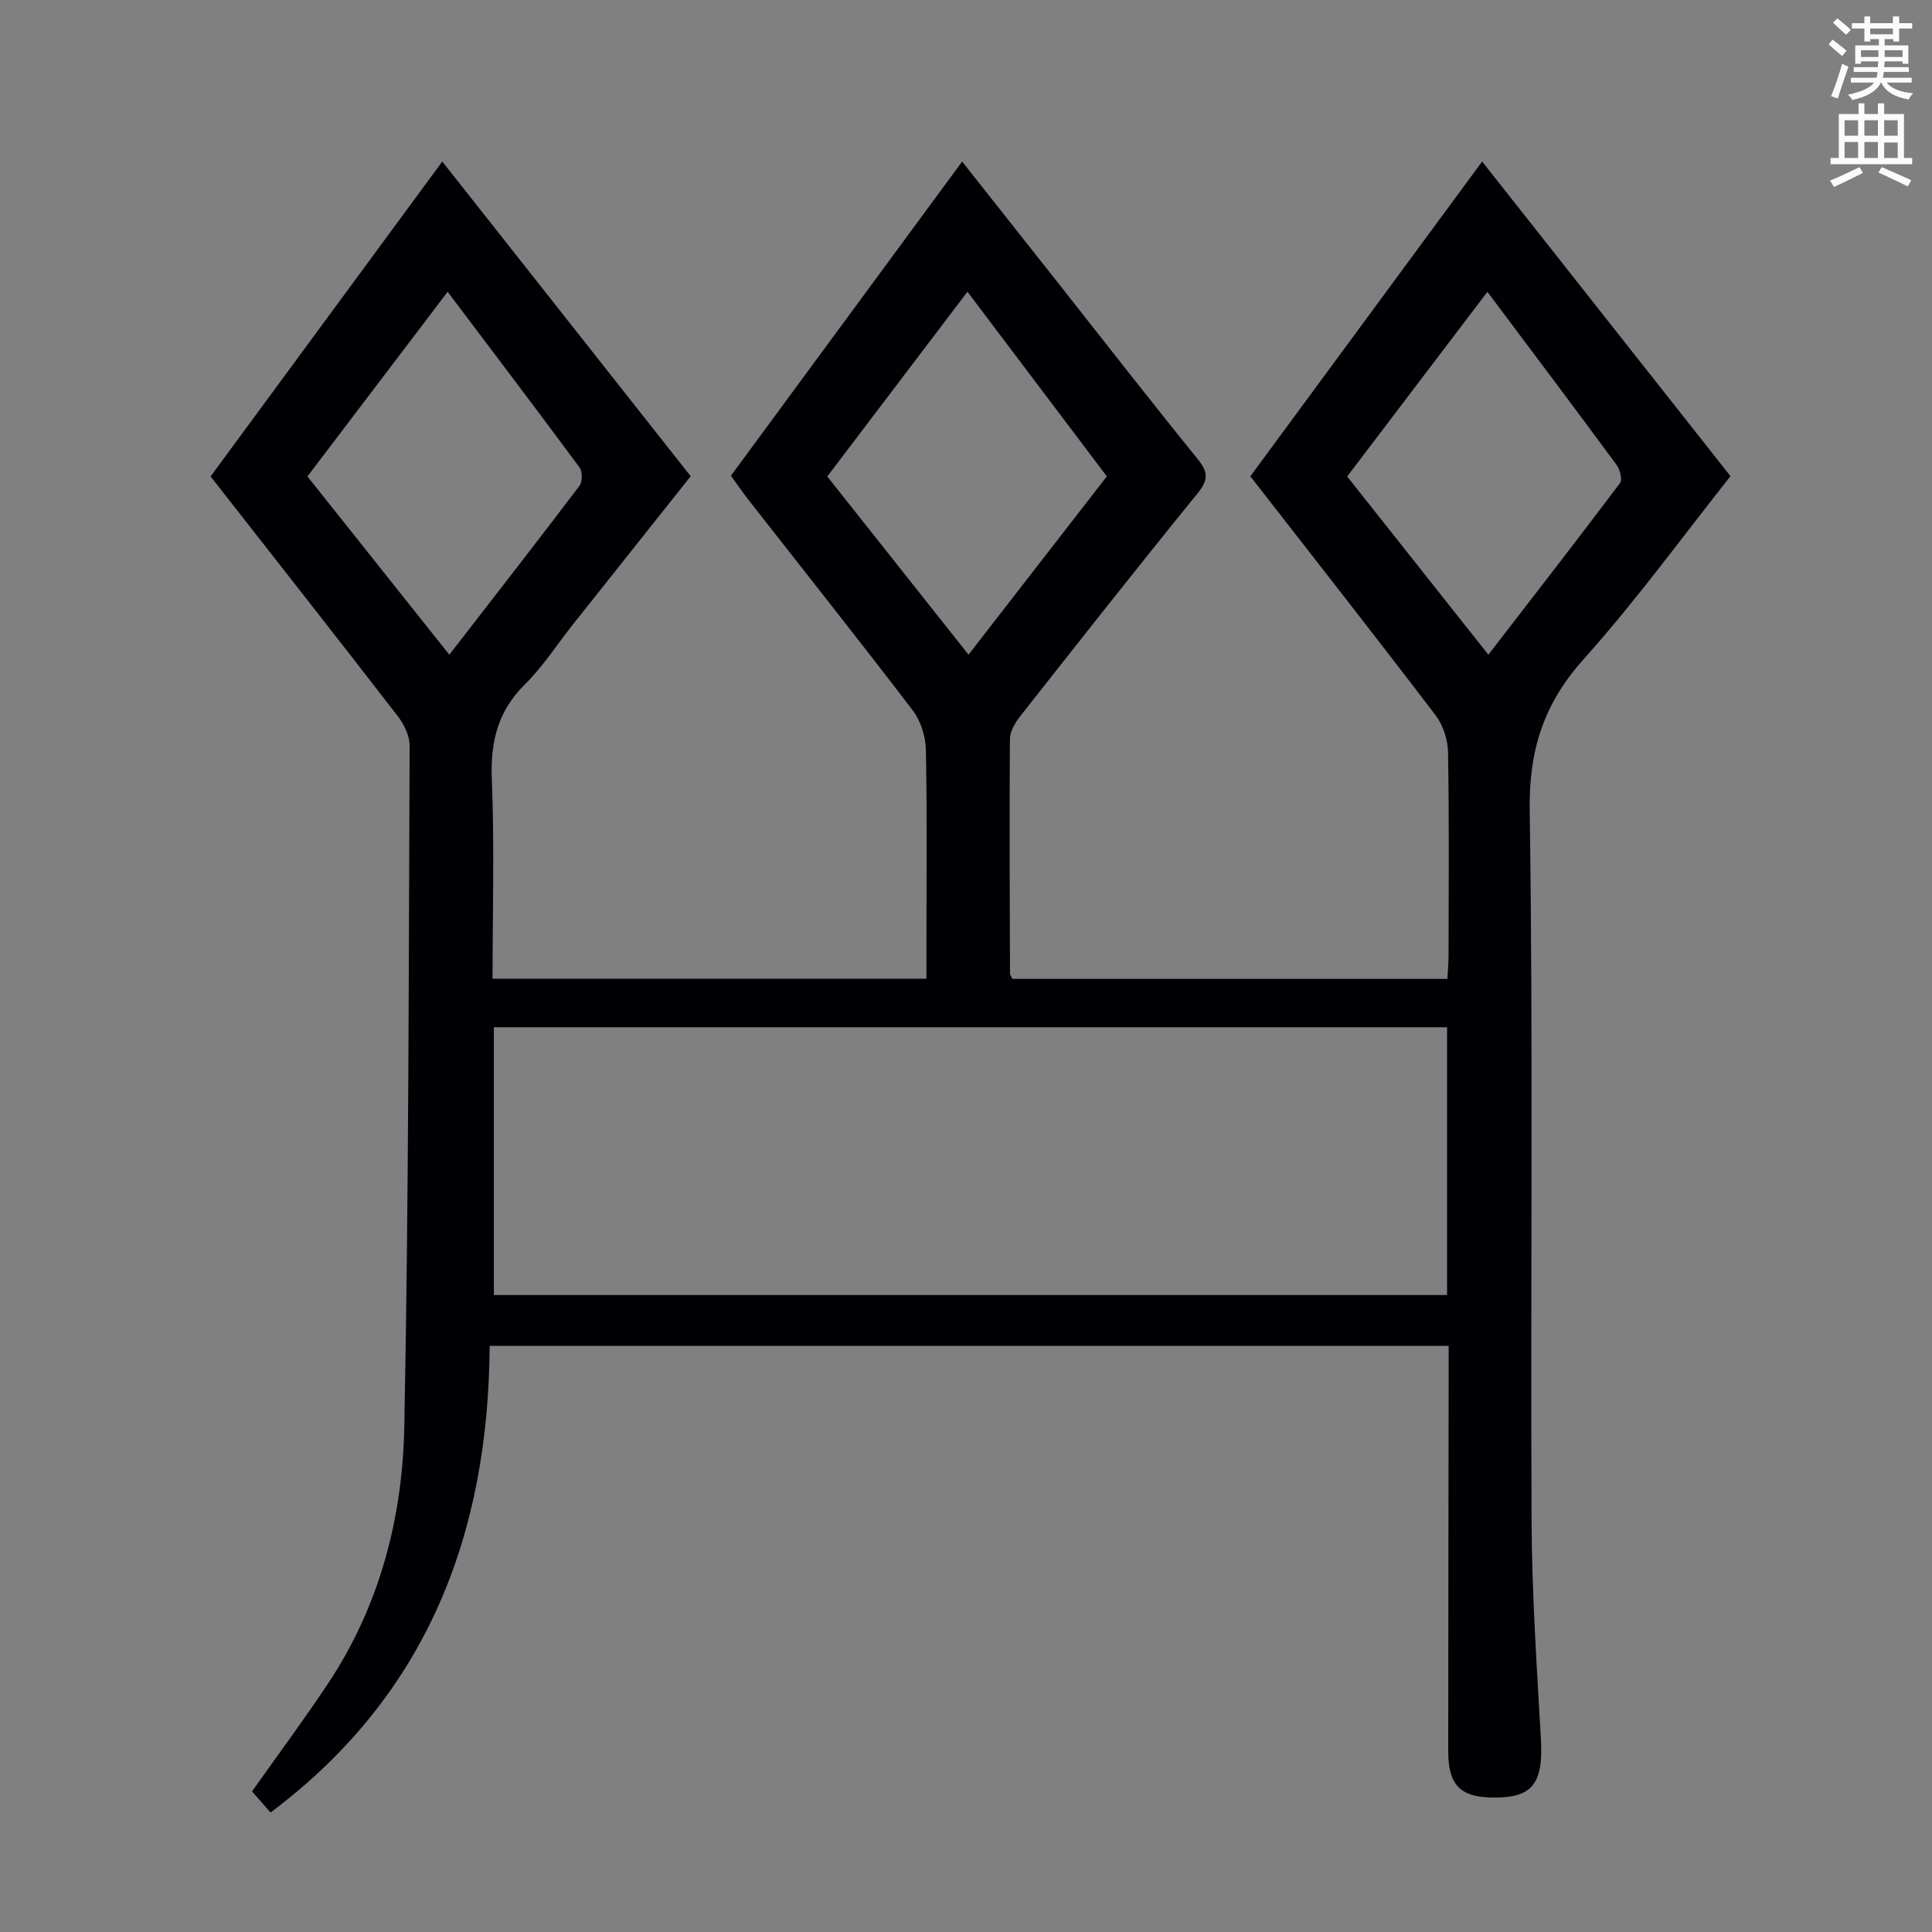 <svg enable-background="new 0 0 400 400" viewBox="0 0 400 400" xmlns="http://www.w3.org/2000/svg"><rect x="0" y="0" width="400" height="400" fill="#808080" stroke="none"/><path d="m299.93 278.64c-66.34 0-131.96 0-198.55 0-.25 38.89-12.86 72.28-45.37 96.62-1.28-1.46-2.67-3.04-3.83-4.37 5.35-7.56 10.7-14.77 15.67-22.23 10.75-16.13 15.5-34.39 15.86-53.35.91-46.96.9-93.94 1.1-140.91.01-2.07-1.16-4.46-2.48-6.16-12.72-16.46-25.58-32.8-38.73-49.6 15.86-21.56 31.7-43.09 47.97-65.2 17.2 21.79 34.16 43.28 51.43 65.16-8.08 10.17-16.22 20.4-24.35 30.64-3.31 4.17-6.22 8.75-9.98 12.46-5.68 5.61-7.16 12-6.84 19.77.55 13.6.15 27.25.15 41.16h89.83c0-2.92 0-5.69 0-8.46 0-13 .15-26-.12-38.99-.06-2.74-1.06-5.92-2.7-8.08-11.11-14.56-22.51-28.89-33.79-43.31-1.32-1.68-2.52-3.45-3.87-5.3 15.92-21.63 31.69-43.05 47.87-65.04 6.95 8.79 13.6 17.19 20.24 25.6 9.49 12.02 18.89 24.12 28.54 36.01 2.22 2.74 2.18 4.36-.06 7.11-12.39 15.25-24.55 30.68-36.7 46.12-1.06 1.34-2.12 3.16-2.13 4.77-.12 16.16-.03 32.33.02 48.49 0 .29.25.58.49 1.12h90.07c.09-1.72.24-3.33.24-4.94.02-14 .14-28-.11-41.99-.05-2.58-1.01-5.59-2.56-7.63-12.61-16.55-25.46-32.91-38.37-49.5 15.93-21.61 31.78-43.14 47.99-65.17 17.26 21.87 34.24 43.38 51.42 65.15-10.11 12.73-19.6 25.84-30.35 37.82-8.29 9.24-11.41 18.83-11.22 31.35.73 49.15.15 98.32.39 147.48.07 14.95 1.09 29.91 1.93 44.85.53 9.36-1.84 12.33-10.53 12.06-6.26-.19-8.66-2.74-8.66-9.55 0-26 .06-51.99.09-77.99.01-1.81 0-3.63 0-5.97zm-197.68-10.52h197.35c0-18.72 0-36.96 0-55.44-65.92 0-131.51 0-197.35 0zm-9.57-207.71c-9.95 13.1-19.38 25.53-29.03 38.23 9.8 12.31 19.47 24.46 29.38 36.91 9.32-12.04 18.21-23.44 26.94-34.96.63-.84.64-2.97.01-3.82-8.87-12-17.9-23.89-27.3-36.36zm78.6 38.24c9.86 12.44 19.4 24.47 29.24 36.89 9.84-12.68 19.19-24.73 28.64-36.91-9.62-12.75-19.08-25.27-28.86-38.23-9.88 13.04-19.31 25.47-29.02 38.25zm136.67-38.23c-9.93 13.07-19.42 25.57-29.03 38.23 9.74 12.29 19.29 24.36 29.23 36.9 9.35-12.12 18.39-23.75 27.24-35.51.54-.71.02-2.81-.68-3.77-8.66-11.76-17.45-23.43-26.76-35.85z" fill="#010105"/><g fill="#fafbfa"><path d="m378.6 9.2.8-1c.9.7 1.9 1.4 2.9 2.3l-.9 1.1c-1.1-.9-2-1.7-2.8-2.4zm.5 10.7c.9-2.1 1.6-4.3 2.3-6.7.4.2.8.4 1.3.6-.7 2.1-1.5 4.3-2.2 6.6zm.4-15.2.9-.9c1 .8 2 1.6 2.8 2.4l-1 1c-1-.9-1.9-1.8-2.7-2.5zm12.5-1.3h1.2v1.4h2.7v1.1h-2.7v2.7h-1.2v-.5h-1.8v1.3h4.9v3.8h-1.2v-.5h-3.7c0 .4-.1.9-.1 1.2h5.1v1h-5.2c0 .5-.1.9-.2 1.2h6v1h-5.2c1.1 1.3 2.9 2 5.5 2.2-.4.4-.7.8-.9 1.3-2.9-.5-4.8-1.6-5.7-3.5h-.1c-.8 1.7-2.7 2.9-5.9 3.6-.2-.4-.6-.8-.9-1.1 2.8-.6 4.6-1.4 5.4-2.5h-4.8v-1h5.3c.1-.3.2-.7.2-1.2h-4.9v-1h5c0-.4 0-.8.1-1.2h-3.6v.5h-1.2v-3.8h4.9v-1.3h-1.8v.5h-1.2v-2.7h-2.6v-1.1h2.6v-1.4h1.2v1.4h4.7v-1.4zm-6.7 8.4h3.6c0-.4 0-.9 0-1.4h-3.6zm1.9-4.7h4.7v-1.2h-4.7zm6.7 3.3h-3.7v1.4h3.7z"/><path d="m384.7 21.4h1.3v2.2h2.8v-2.2h1.3v2.2h4.1v9.1h1.7v1.3h-16.9v-1.3h1.7v-9.1h4.1v-2.2zm.3 13.2.7 1.2c-1.8.9-3.8 1.9-6 2.9-.2-.4-.5-.8-.8-1.3 2.4-1 4.4-2 6.1-2.8zm-3.1-6.5h2.8v-3.2h-2.8zm0 4.6h2.8v-3.3h-2.8zm4.1-4.6h2.8v-3.2h-2.8zm0 4.6h2.8v-3.3h-2.8zm3.6 1.9c2.1.9 4.1 1.8 6.1 2.7l-.7 1.3c-2.2-1.1-4.2-2-6.1-2.9zm3.3-9.7h-2.8v3.2h2.8zm-2.8 7.8h2.8v-3.2h-2.8z"/></g></svg>